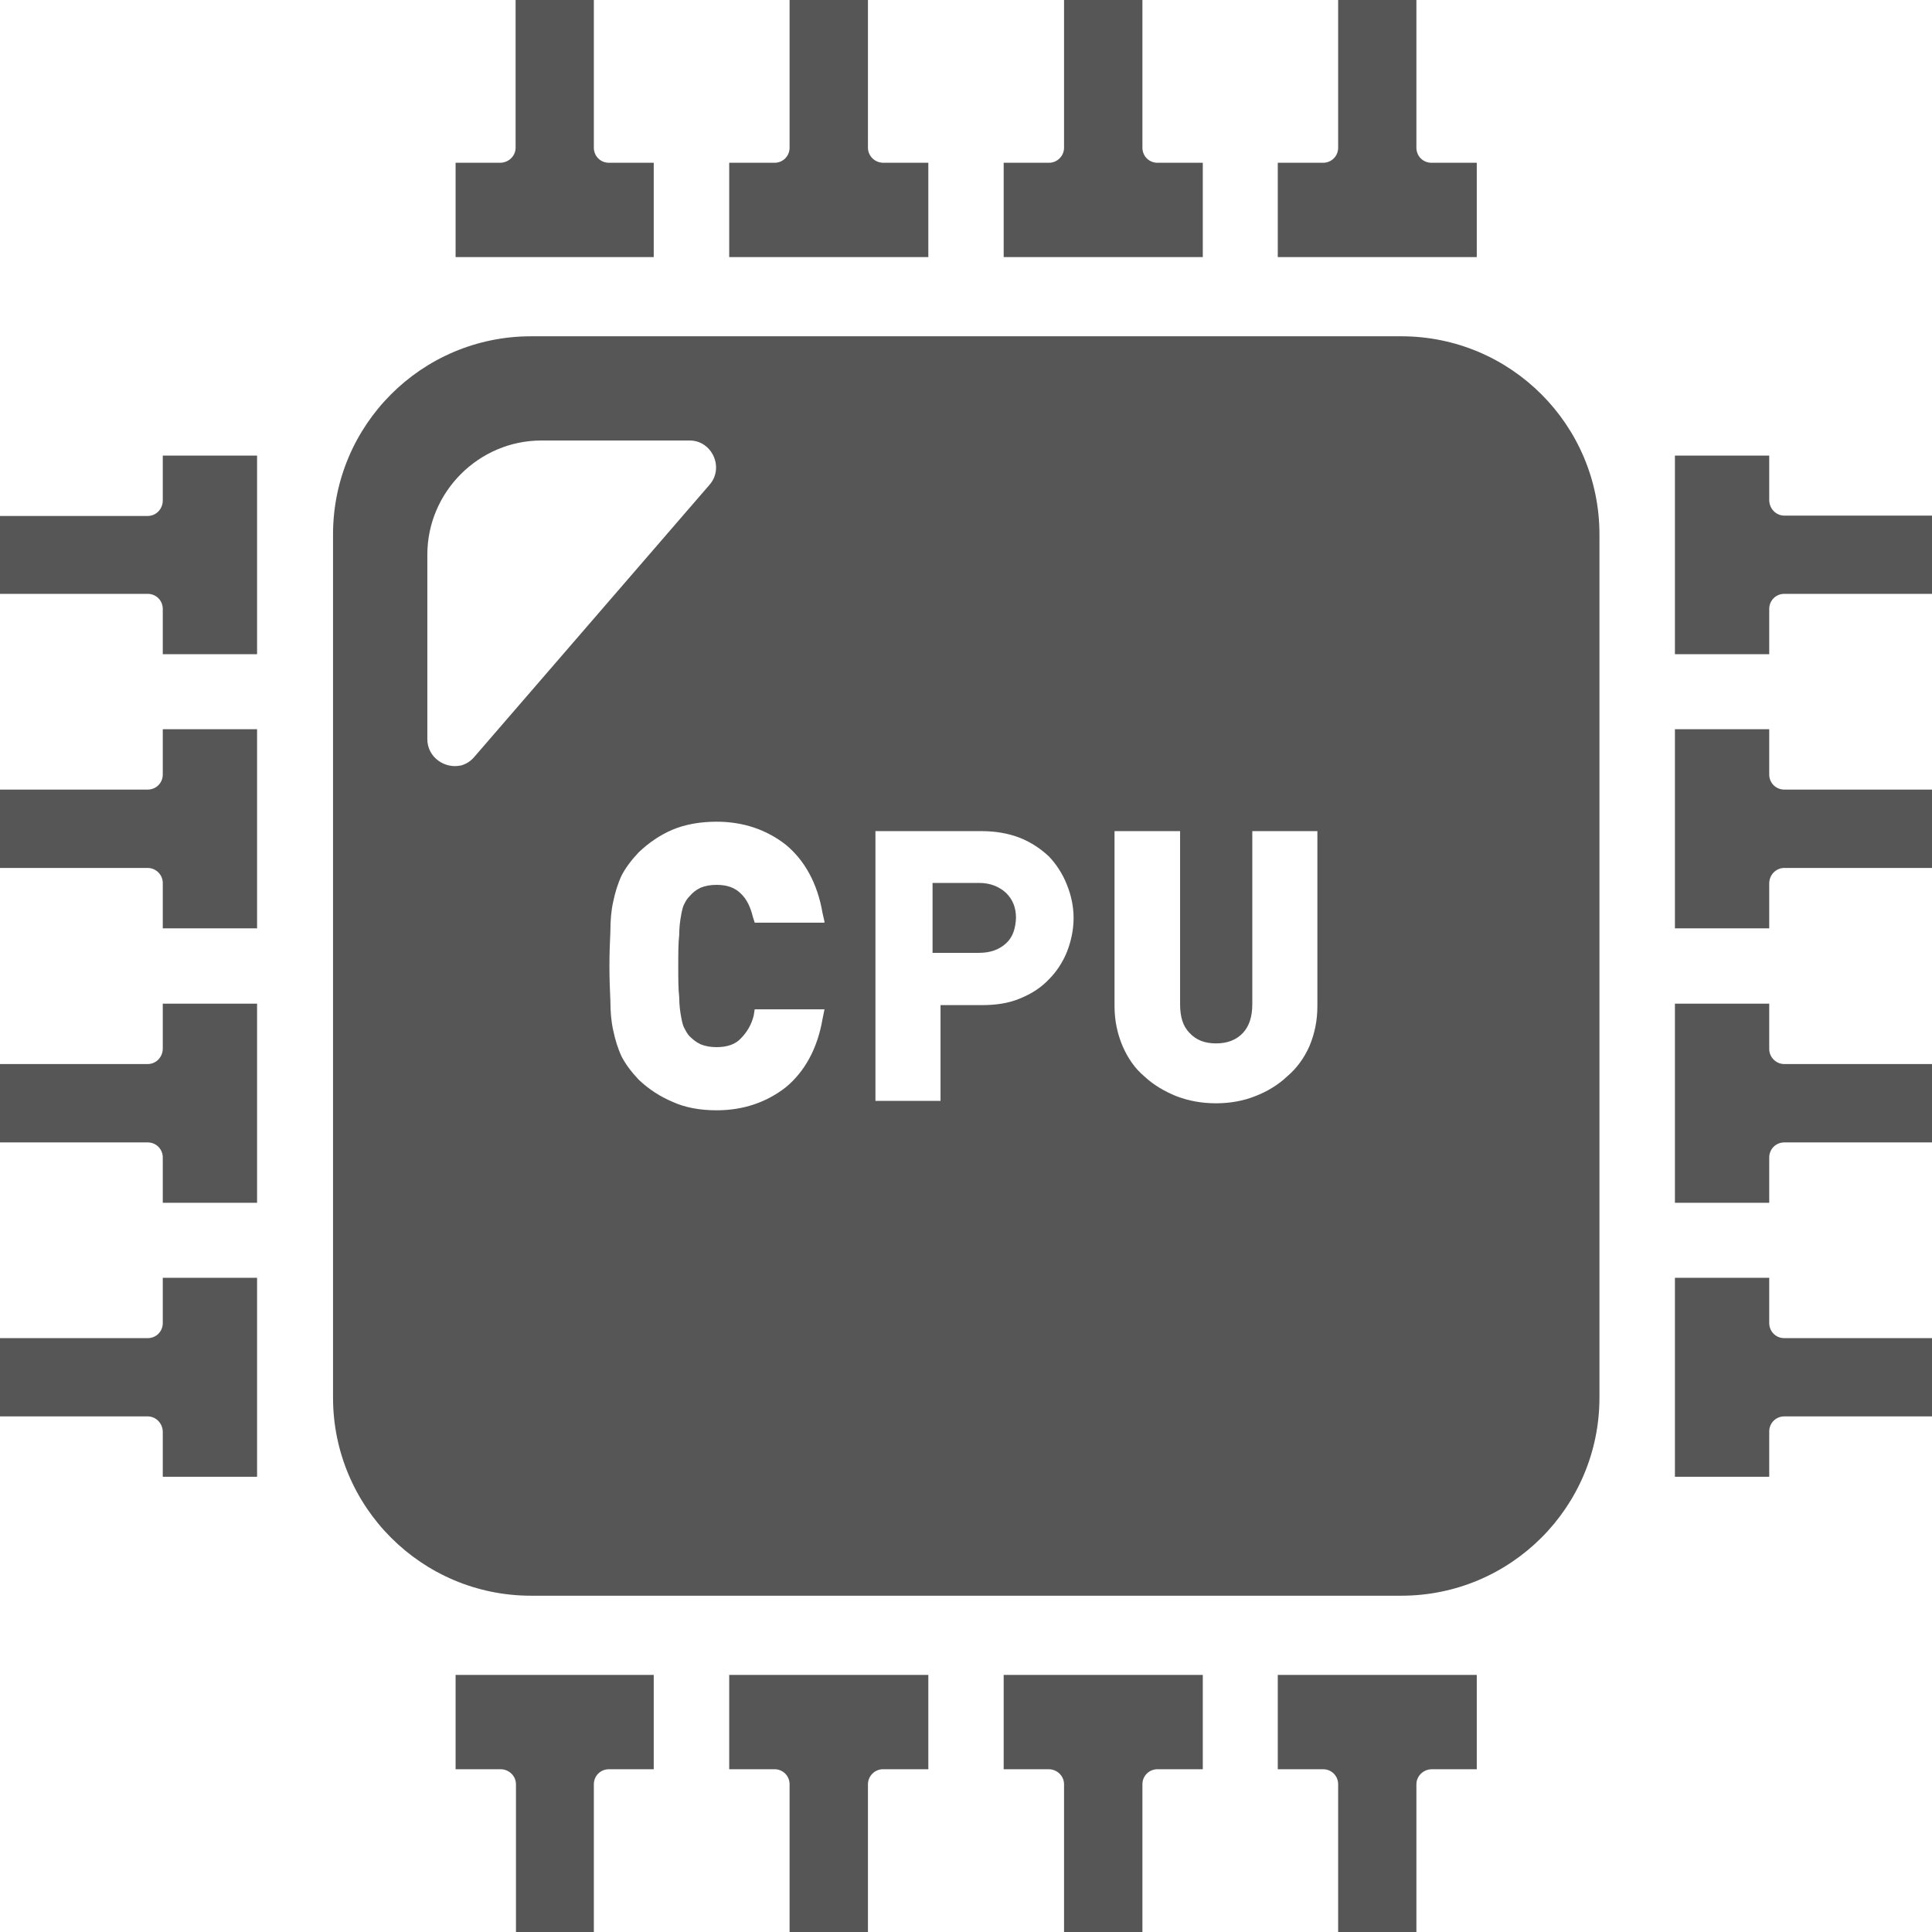 
<svg xmlns="http://www.w3.org/2000/svg" xmlns:xlink="http://www.w3.org/1999/xlink" width="16px" height="16px" viewBox="0 0 16 16" version="1.1">
<g id="surface1">
<path style=" stroke:none;fill-rule:nonzero;fill:#565656;fill-opacity:1;" d="M 4.27 0 L 4.27 1.223 C 4.27 1.293 4.211 1.348 4.141 1.348 L 3.773 1.348 L 3.773 2.129 L 5.414 2.129 L 5.414 1.348 L 5.043 1.348 C 4.973 1.348 4.918 1.293 4.918 1.223 L 4.918 0 Z M 6.539 0 L 6.539 1.223 C 6.539 1.293 6.484 1.348 6.414 1.348 L 6.039 1.348 L 6.039 2.129 L 7.688 2.129 L 7.688 1.348 L 7.316 1.348 C 7.246 1.348 7.188 1.293 7.188 1.223 L 7.188 0 Z M 8.812 0 L 8.812 1.223 C 8.812 1.293 8.754 1.348 8.688 1.348 L 8.312 1.348 L 8.312 2.129 L 9.961 2.129 L 9.961 1.348 L 9.586 1.348 C 9.516 1.348 9.461 1.293 9.461 1.223 L 9.461 0 Z M 11.082 0 L 11.082 1.223 C 11.082 1.293 11.027 1.348 10.957 1.348 L 10.582 1.348 L 10.582 2.129 L 12.23 2.129 L 12.23 1.348 L 11.855 1.348 C 11.785 1.348 11.73 1.293 11.73 1.223 L 11.73 0 Z M 4.398 2.785 C 3.492 2.785 2.758 3.52 2.758 4.426 L 2.758 11.574 C 2.758 12.48 3.492 13.215 4.398 13.215 L 11.605 13.215 C 12.512 13.215 13.246 12.48 13.246 11.574 L 13.246 4.426 C 13.246 3.52 12.512 2.785 11.605 2.785 Z M 4.484 3.648 L 5.711 3.648 C 5.898 3.648 6 3.875 5.875 4.016 L 3.93 6.266 C 3.898 6.305 3.859 6.328 3.816 6.34 C 3.816 6.34 3.812 6.34 3.812 6.34 C 3.684 6.367 3.539 6.273 3.539 6.121 L 3.539 4.594 C 3.539 4.074 3.965 3.648 4.484 3.648 Z M 1.348 3.773 L 1.348 4.145 C 1.348 4.215 1.293 4.273 1.223 4.273 L 0 4.273 L 0 4.918 L 1.223 4.918 C 1.293 4.918 1.348 4.973 1.348 5.043 L 1.348 5.418 L 2.129 5.418 L 2.129 3.773 Z M 13.871 3.773 L 13.871 5.418 L 14.652 5.418 L 14.652 5.043 C 14.652 4.973 14.707 4.918 14.777 4.918 L 16 4.918 L 16 4.27 L 14.777 4.27 C 14.707 4.27 14.652 4.211 14.652 4.141 L 14.652 3.773 Z M 1.348 6.039 L 1.348 6.414 C 1.348 6.484 1.293 6.539 1.223 6.539 L 0 6.539 L 0 7.188 L 1.223 7.188 C 1.293 7.188 1.348 7.246 1.348 7.312 L 1.348 7.688 L 2.129 7.688 L 2.129 6.039 Z M 13.871 6.039 L 13.871 7.688 L 14.652 7.688 L 14.652 7.316 C 14.652 7.246 14.707 7.188 14.777 7.188 L 16 7.188 L 16 6.539 L 14.777 6.539 C 14.707 6.539 14.652 6.484 14.652 6.414 L 14.652 6.039 Z M 5.934 6.805 C 6.156 6.805 6.348 6.871 6.508 6.996 C 6.664 7.125 6.77 7.316 6.812 7.562 L 6.828 7.633 L 6.828 7.641 L 6.25 7.641 L 6.234 7.59 C 6.215 7.512 6.184 7.445 6.133 7.398 C 6.086 7.352 6.023 7.328 5.934 7.328 C 5.883 7.328 5.84 7.336 5.801 7.352 C 5.762 7.371 5.734 7.395 5.711 7.422 C 5.691 7.441 5.68 7.461 5.668 7.484 C 5.656 7.504 5.648 7.539 5.641 7.578 C 5.633 7.621 5.625 7.676 5.625 7.742 C 5.617 7.812 5.617 7.895 5.617 8 C 5.617 8.105 5.617 8.191 5.625 8.258 C 5.625 8.324 5.633 8.379 5.641 8.422 C 5.648 8.461 5.656 8.496 5.668 8.516 C 5.68 8.539 5.691 8.559 5.707 8.578 C 5.734 8.605 5.762 8.629 5.801 8.648 C 5.84 8.664 5.883 8.672 5.934 8.672 C 6.023 8.672 6.09 8.648 6.133 8.602 C 6.184 8.551 6.223 8.488 6.242 8.41 L 6.25 8.359 L 6.828 8.359 L 6.812 8.438 C 6.77 8.684 6.664 8.875 6.508 9.004 C 6.348 9.129 6.156 9.195 5.934 9.195 C 5.797 9.195 5.672 9.172 5.57 9.125 C 5.469 9.082 5.375 9.023 5.289 8.941 C 5.23 8.879 5.18 8.812 5.148 8.75 C 5.117 8.684 5.094 8.609 5.078 8.531 C 5.062 8.461 5.055 8.379 5.055 8.289 C 5.051 8.203 5.047 8.105 5.047 8 C 5.047 7.895 5.051 7.797 5.055 7.711 C 5.055 7.621 5.062 7.539 5.078 7.469 C 5.094 7.391 5.117 7.316 5.148 7.25 C 5.18 7.188 5.23 7.121 5.289 7.059 C 5.375 6.977 5.469 6.914 5.57 6.871 C 5.672 6.828 5.797 6.805 5.934 6.805 Z M 7.25 6.883 L 8.129 6.883 C 8.246 6.883 8.352 6.902 8.445 6.938 C 8.543 6.977 8.621 7.031 8.688 7.094 C 8.75 7.16 8.801 7.238 8.836 7.328 C 8.871 7.414 8.891 7.508 8.891 7.602 C 8.891 7.699 8.871 7.793 8.836 7.883 C 8.801 7.969 8.75 8.047 8.688 8.109 C 8.621 8.18 8.543 8.23 8.445 8.27 C 8.352 8.309 8.246 8.324 8.129 8.324 L 7.789 8.324 L 7.789 9.117 L 7.25 9.117 Z M 9.23 6.883 L 9.773 6.883 L 9.773 8.316 C 9.773 8.422 9.797 8.5 9.852 8.555 C 9.906 8.613 9.977 8.641 10.07 8.641 C 10.164 8.641 10.238 8.613 10.293 8.555 C 10.344 8.5 10.371 8.422 10.371 8.316 L 10.371 6.883 L 10.91 6.883 L 10.91 8.332 C 10.91 8.453 10.887 8.562 10.844 8.664 C 10.801 8.762 10.738 8.848 10.66 8.914 C 10.586 8.984 10.496 9.039 10.395 9.078 C 10.297 9.117 10.188 9.137 10.07 9.137 C 9.953 9.137 9.844 9.117 9.742 9.078 C 9.645 9.039 9.551 8.984 9.477 8.914 C 9.398 8.848 9.34 8.762 9.297 8.664 C 9.254 8.562 9.23 8.453 9.23 8.332 Z M 7.723 7.312 L 7.723 7.891 L 8.109 7.891 C 8.203 7.891 8.277 7.863 8.332 7.812 C 8.387 7.762 8.41 7.691 8.414 7.602 C 8.414 7.516 8.387 7.449 8.332 7.395 C 8.277 7.344 8.203 7.312 8.109 7.312 Z M 1.348 8.312 L 1.348 8.684 C 1.348 8.754 1.293 8.812 1.223 8.812 L 0 8.812 L 0 9.461 L 1.223 9.461 C 1.293 9.461 1.348 9.516 1.348 9.586 L 1.348 9.961 L 2.129 9.961 L 2.129 8.312 Z M 13.871 8.312 L 13.871 9.961 L 14.652 9.961 L 14.652 9.586 C 14.652 9.516 14.707 9.461 14.777 9.461 L 16 9.461 L 16 8.812 L 14.777 8.812 C 14.707 8.812 14.652 8.754 14.652 8.688 L 14.652 8.312 Z M 1.348 10.582 L 1.348 10.957 C 1.348 11.027 1.293 11.082 1.223 11.082 L 0 11.082 L 0 11.73 L 1.223 11.73 C 1.293 11.73 1.348 11.789 1.348 11.859 L 1.348 12.23 L 2.129 12.23 L 2.129 10.582 Z M 13.871 10.582 L 13.871 12.23 L 14.652 12.23 L 14.652 11.855 C 14.652 11.785 14.707 11.73 14.777 11.73 L 16 11.73 L 16 11.082 L 14.777 11.082 C 14.707 11.082 14.652 11.027 14.652 10.957 L 14.652 10.582 Z M 3.773 13.871 L 3.773 14.652 L 4.145 14.652 C 4.215 14.652 4.273 14.707 4.273 14.777 L 4.273 16 L 4.918 16 L 4.918 14.777 C 4.918 14.707 4.973 14.652 5.043 14.652 L 5.414 14.652 L 5.414 13.871 Z M 6.039 13.871 L 6.039 14.652 L 6.414 14.652 C 6.484 14.652 6.539 14.707 6.539 14.777 L 6.539 16 L 7.188 16 L 7.188 14.777 C 7.188 14.707 7.246 14.652 7.312 14.652 L 7.688 14.652 L 7.688 13.871 Z M 8.312 13.871 L 8.312 14.652 L 8.684 14.652 C 8.754 14.652 8.812 14.707 8.812 14.777 L 8.812 16 L 9.461 16 L 9.461 14.777 C 9.461 14.707 9.516 14.652 9.586 14.652 L 9.961 14.652 L 9.961 13.871 Z M 10.582 13.871 L 10.582 14.652 L 10.957 14.652 C 11.027 14.652 11.082 14.707 11.082 14.777 L 11.082 16 L 11.73 16 L 11.73 14.777 C 11.73 14.707 11.789 14.652 11.859 14.652 L 12.23 14.652 L 12.23 13.871 Z M 10.582 13.871 "/>
</g>
</svg>
